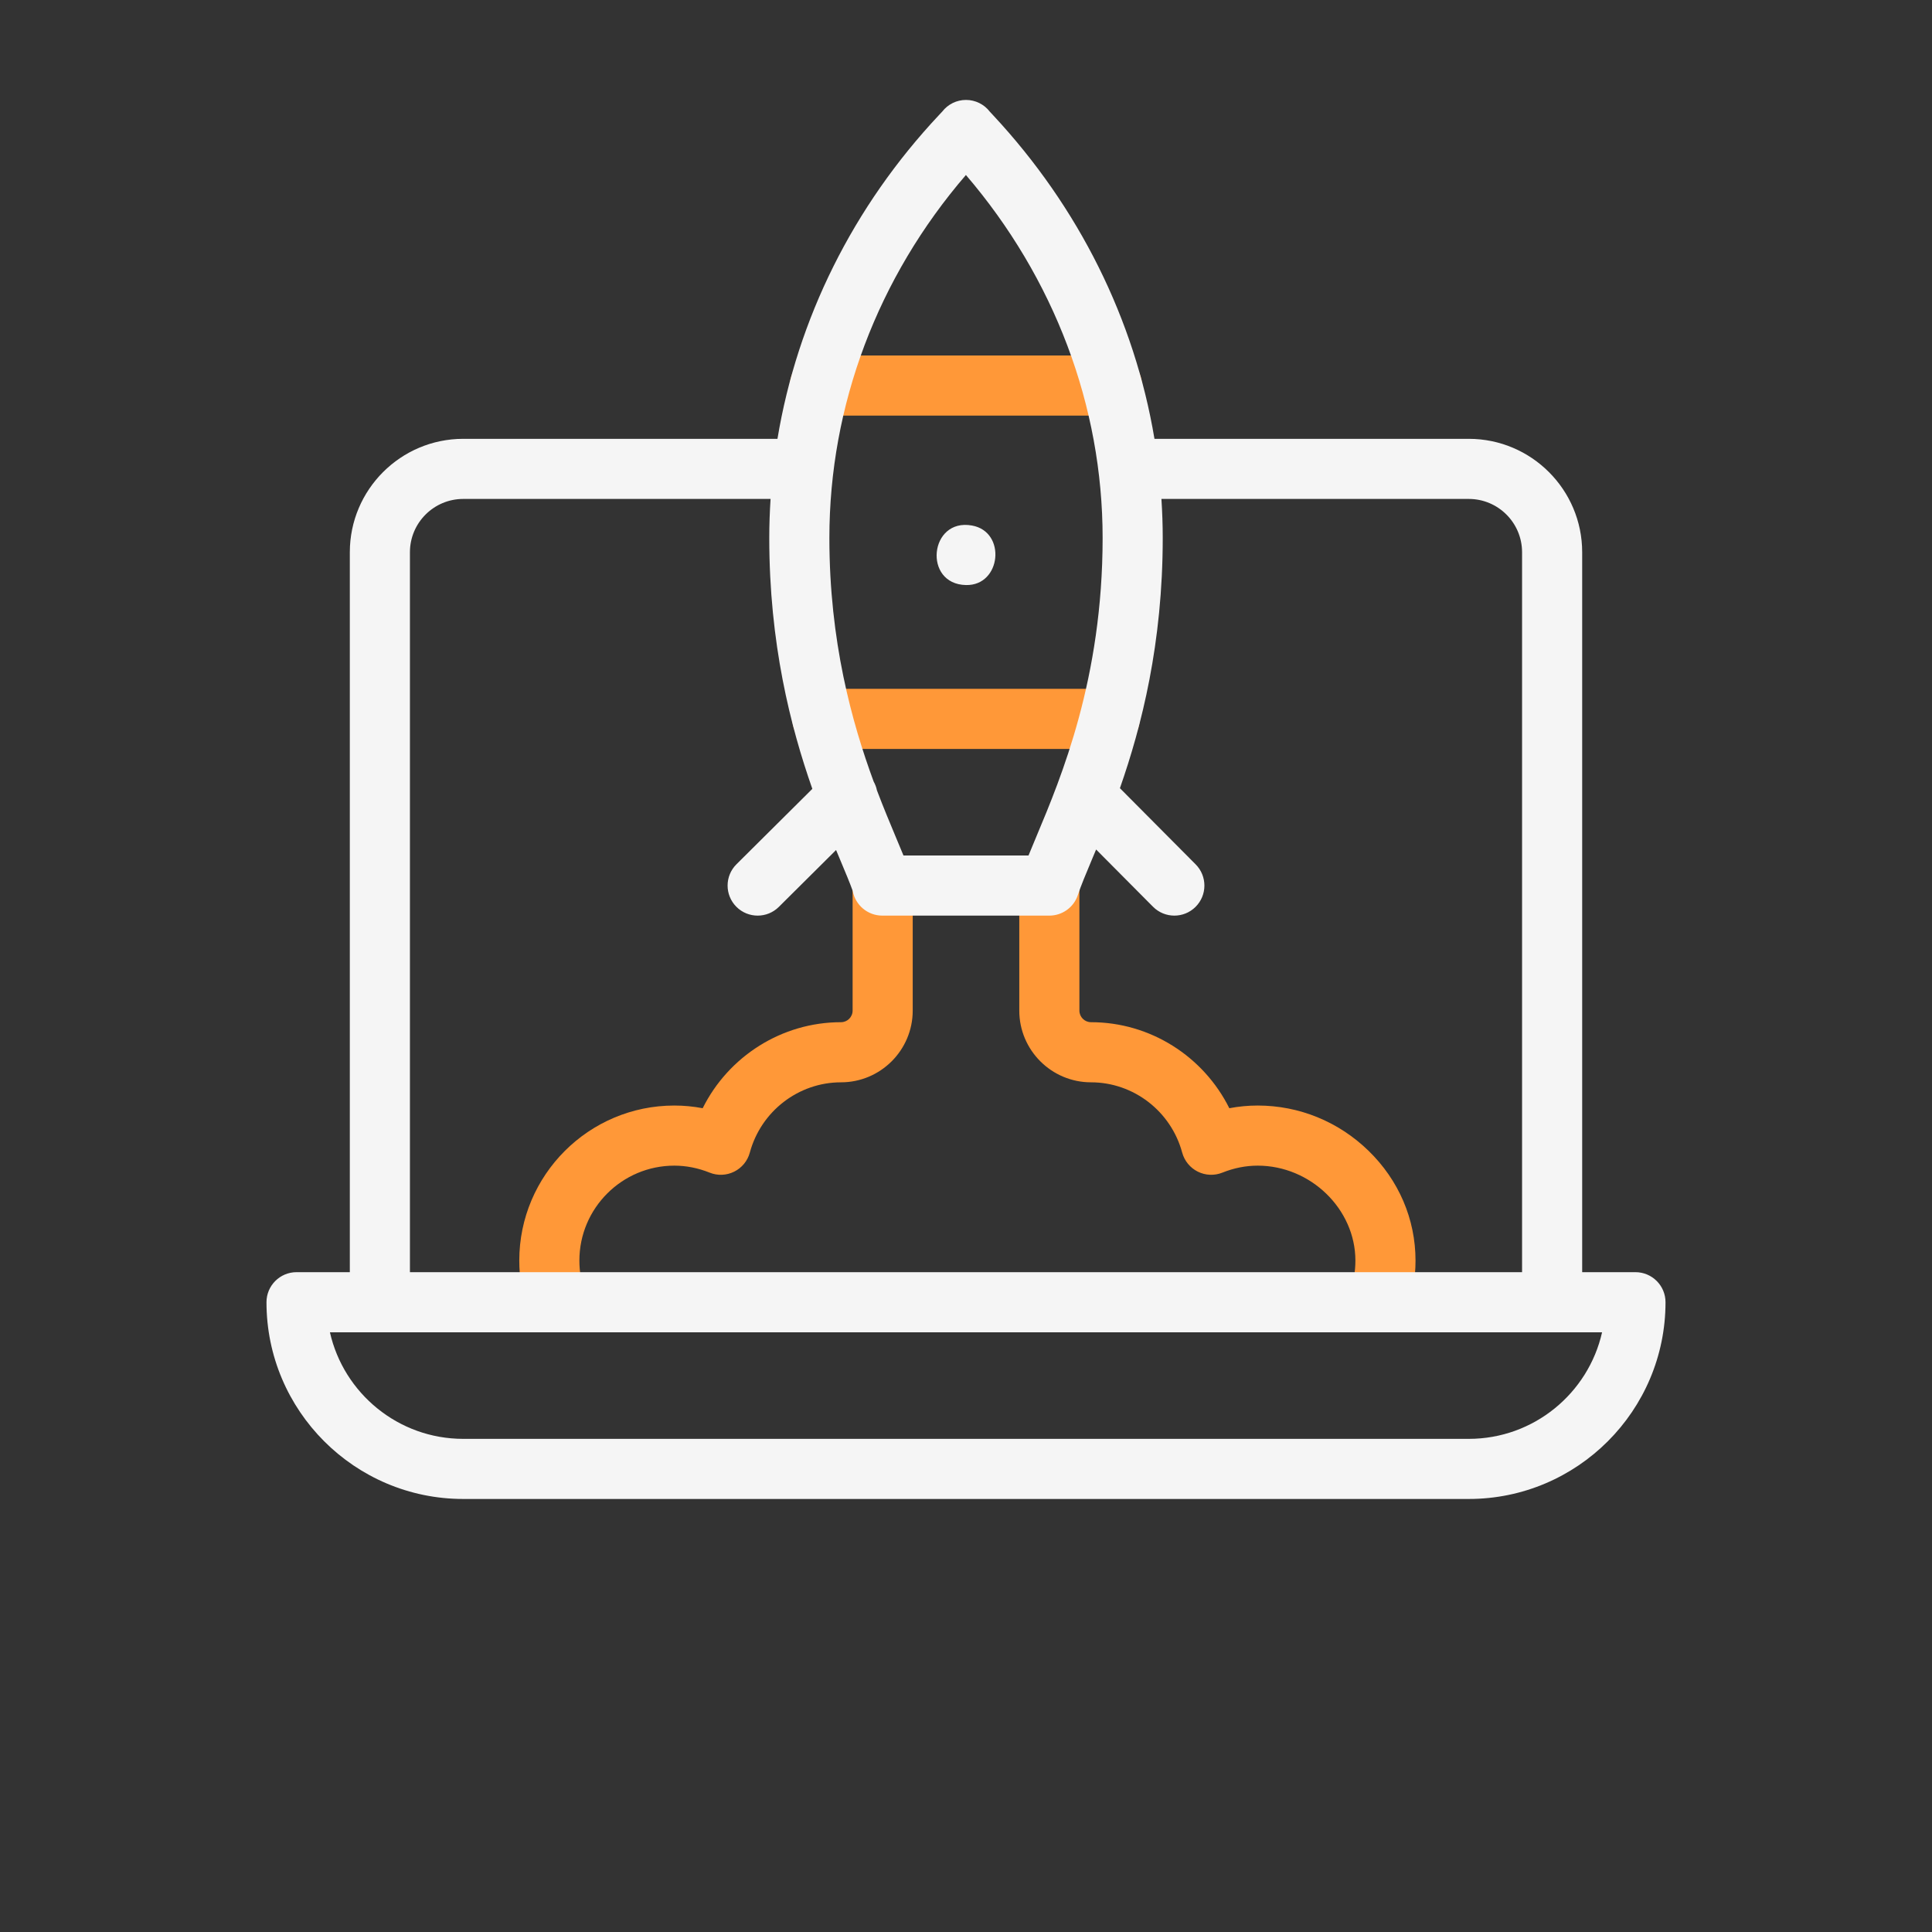 <svg width="116" height="116" viewBox="0 0 116 116" fill="none" xmlns="http://www.w3.org/2000/svg">
<rect x="0" y="0" width="116" height="116" fill="#333333" stroke="none"/>
<g clip-path="url(#clip0_1183_9581)">
<path d="M66.766 24.953H49.227C48.23 24.953 47.422 24.145 47.422 23.148C47.422 22.152 48.23 21.344 49.227 21.344H66.766C67.763 21.344 68.571 22.152 68.571 23.148C68.571 24.145 67.763 24.953 66.766 24.953Z" fill="#FF9838"/>
<path d="M66.625 44.969H49.379C48.382 44.969 47.574 44.161 47.574 43.164C47.574 42.167 48.382 41.359 49.379 41.359H66.625C67.622 41.359 68.43 42.167 68.43 43.164C68.43 44.161 67.622 44.969 66.625 44.969Z" fill="#FF9838"/>
<path d="M33.409 79.995C32.666 79.995 31.969 79.532 31.707 78.791C31.356 77.795 31.178 76.751 31.178 75.688C31.178 70.555 35.354 66.378 40.488 66.378C41.059 66.378 41.627 66.432 42.19 66.539C43.739 63.427 46.938 61.374 50.495 61.374C50.879 61.374 51.192 61.062 51.192 60.677V53.172C51.192 52.175 52 51.367 52.997 51.367C53.993 51.367 54.801 52.175 54.801 53.172V60.677C54.801 63.052 52.869 64.984 50.495 64.984C47.944 64.984 45.693 66.719 45.02 69.203C44.886 69.701 44.545 70.117 44.083 70.347C43.622 70.577 43.084 70.599 42.606 70.406C41.913 70.128 41.2 69.987 40.488 69.987C37.344 69.987 34.787 72.544 34.787 75.688C34.787 76.341 34.896 76.98 35.111 77.589C35.443 78.529 34.95 79.559 34.01 79.891C33.811 79.962 33.608 79.995 33.409 79.995Z" fill="#FF9838"/>
<path d="M82.758 79.995C82.558 79.995 82.356 79.962 82.157 79.891C81.217 79.559 80.725 78.528 81.056 77.589C81.271 76.98 81.38 76.341 81.38 75.688C81.38 72.598 78.693 69.987 75.513 69.987C74.8 69.987 74.087 70.128 73.395 70.406C72.916 70.598 72.379 70.577 71.917 70.347C71.456 70.117 71.115 69.701 70.98 69.203C70.308 66.719 68.057 64.984 65.506 64.984C63.131 64.984 61.199 63.052 61.199 60.677V53.172C61.199 52.175 62.007 51.367 63.004 51.367C64.001 51.367 64.809 52.175 64.809 53.172V60.677C64.809 61.062 65.121 61.374 65.506 61.374C69.063 61.374 72.261 63.427 73.81 66.539C74.373 66.432 74.942 66.378 75.513 66.378C78 66.378 80.36 67.34 82.16 69.086C83.985 70.856 84.99 73.201 84.99 75.688C84.99 76.751 84.811 77.795 84.46 78.791C84.198 79.532 83.501 79.995 82.758 79.995Z" fill="#FF9838"/>
<path d="M98.195 76.383H94.996V33.156C94.996 29.402 91.942 26.348 88.188 26.348H69.316C68.12 19.193 64.784 12.448 59.627 6.917C59.542 6.825 59.475 6.755 59.431 6.706C59.091 6.263 58.563 6 58 6C57.439 6 56.913 6.26 56.573 6.7C56.531 6.747 56.467 6.815 56.384 6.902C51.215 12.404 47.873 19.155 46.68 26.348H27.812C24.058 26.348 21.004 29.402 21.004 33.156V76.383H17.805C16.808 76.383 16 77.191 16 78.188C16 84.701 21.299 90 27.812 90H88.188C94.701 90 100 84.701 100 78.188C100 77.192 99.192 76.383 98.195 76.383ZM59.504 6.808C59.485 6.779 59.466 6.751 59.445 6.724C59.472 6.758 59.49 6.787 59.504 6.808ZM56.559 6.718C56.537 6.747 56.516 6.777 56.496 6.808C56.51 6.786 56.53 6.755 56.559 6.718ZM57.995 10.507C63.299 16.699 66.203 24.38 66.203 32.298C66.203 40.742 63.718 46.667 62.233 50.208C62.06 50.618 61.899 51.004 61.753 51.366H54.246C54.11 51.032 53.959 50.67 53.792 50.274C53.451 49.46 53.057 48.52 52.653 47.455C52.616 47.271 52.549 47.093 52.455 46.925C51.147 43.368 49.797 38.505 49.797 32.297C49.797 24.338 52.698 16.657 57.995 10.507ZM24.613 33.156C24.613 31.392 26.048 29.957 27.812 29.957H46.266C46.216 30.734 46.188 31.515 46.188 32.298C46.188 38.624 47.46 43.621 48.774 47.364L44.219 51.891C43.512 52.593 43.508 53.736 44.211 54.443C44.564 54.798 45.028 54.975 45.491 54.975C45.951 54.975 46.411 54.801 46.763 54.451L50.199 51.036C50.29 51.255 50.379 51.467 50.464 51.67C50.762 52.381 51.026 53.009 51.199 53.493C51.352 54.336 52.089 54.975 52.975 54.975H63.004C63.785 54.975 64.478 54.473 64.719 53.73C64.894 53.197 65.203 52.458 65.561 51.604C65.642 51.411 65.726 51.211 65.812 51.005L69.229 54.443C69.582 54.798 70.046 54.975 70.509 54.975C70.969 54.975 71.43 54.801 71.782 54.45C72.489 53.748 72.492 52.605 71.789 51.898L67.241 47.324C68.548 43.598 69.812 38.62 69.812 32.298C69.812 31.515 69.784 30.735 69.734 29.957H88.188C89.952 29.957 91.387 31.392 91.387 33.156V76.383H24.613V33.156ZM88.188 86.391H27.812C23.909 86.391 20.634 83.651 19.809 79.993H96.191C95.366 83.651 92.091 86.391 88.188 86.391Z" fill="#F5F5F5"/>
<path d="M58 35.127C55.406 35.078 55.8 31.093 58.353 31.552C60.443 31.919 60.121 35.176 58 35.127Z" fill="#F5F5F5"/>
</g>
<defs>
<clipPath id="clip0_1183_9581">
<rect width="84" height="84" fill="white" transform="translate(16 6)"/>
</clipPath>
</defs>
</svg>

